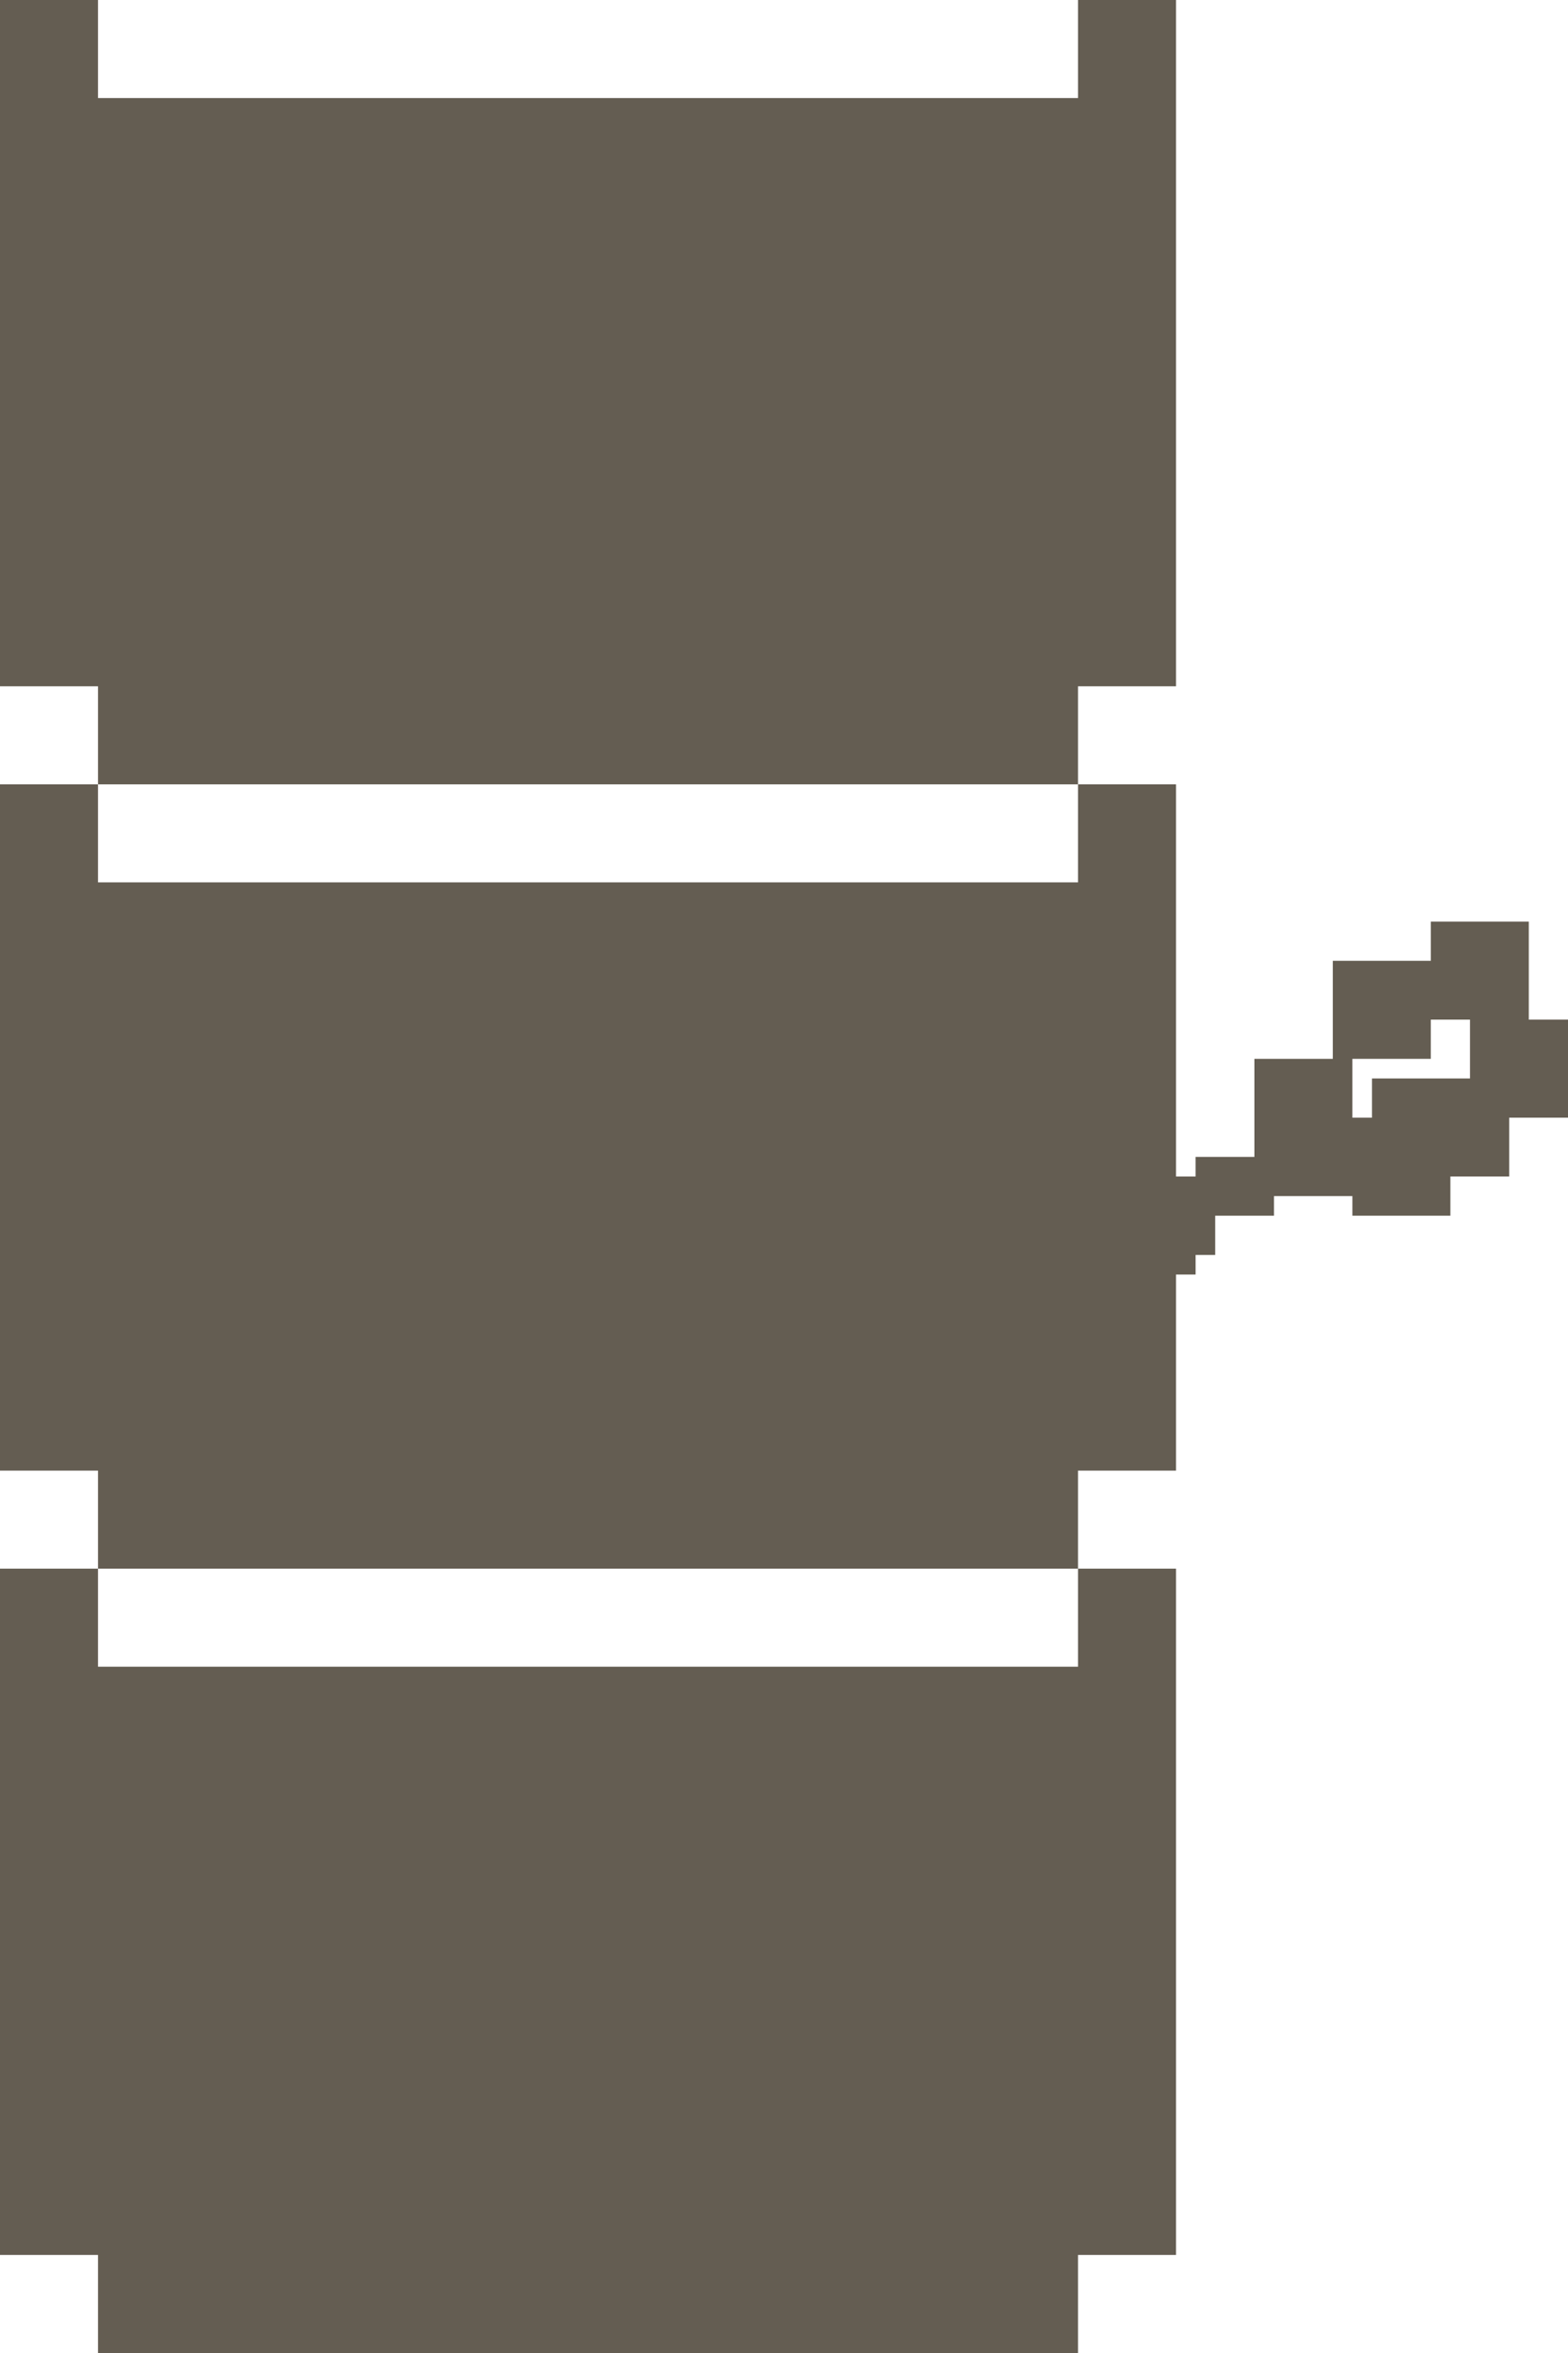 <svg width="20" height="30" viewBox="0 0 20 30" fill="none" xmlns="http://www.w3.org/2000/svg">
<path d="M13.75 28.75H15V20H13.75V21.25H1.25V20H0V28.75H1.25V30H13.75V28.75Z" fill="#645D52"/>
<path d="M15 18.75V10H13.75V11.25H1.25V10H0V18.75H1.25V20H13.75V18.75H15Z" fill="#645D52"/>
<path d="M13.75 8.75H15V0H13.75V1.25H1.25V0H0V8.75H1.25L1.25 10H13.75L13.75 8.75Z" fill="#645D52"/>
<path fill-rule="evenodd" clip-rule="evenodd" d="M19.5 11.75H18.25V12.25H17V13.5H16V14.75H15.25V15H15V16.25H15.25V16H15.5V15.5H16.25V15.25H17.25V15.5H18.5V15H19.25V14.25H20V13H19.5V11.75ZM17.25 14.25H17.5V13.75H18.75V13H18.25V13.5H17.25V14.25Z" fill="#645D52"/>
</svg>
